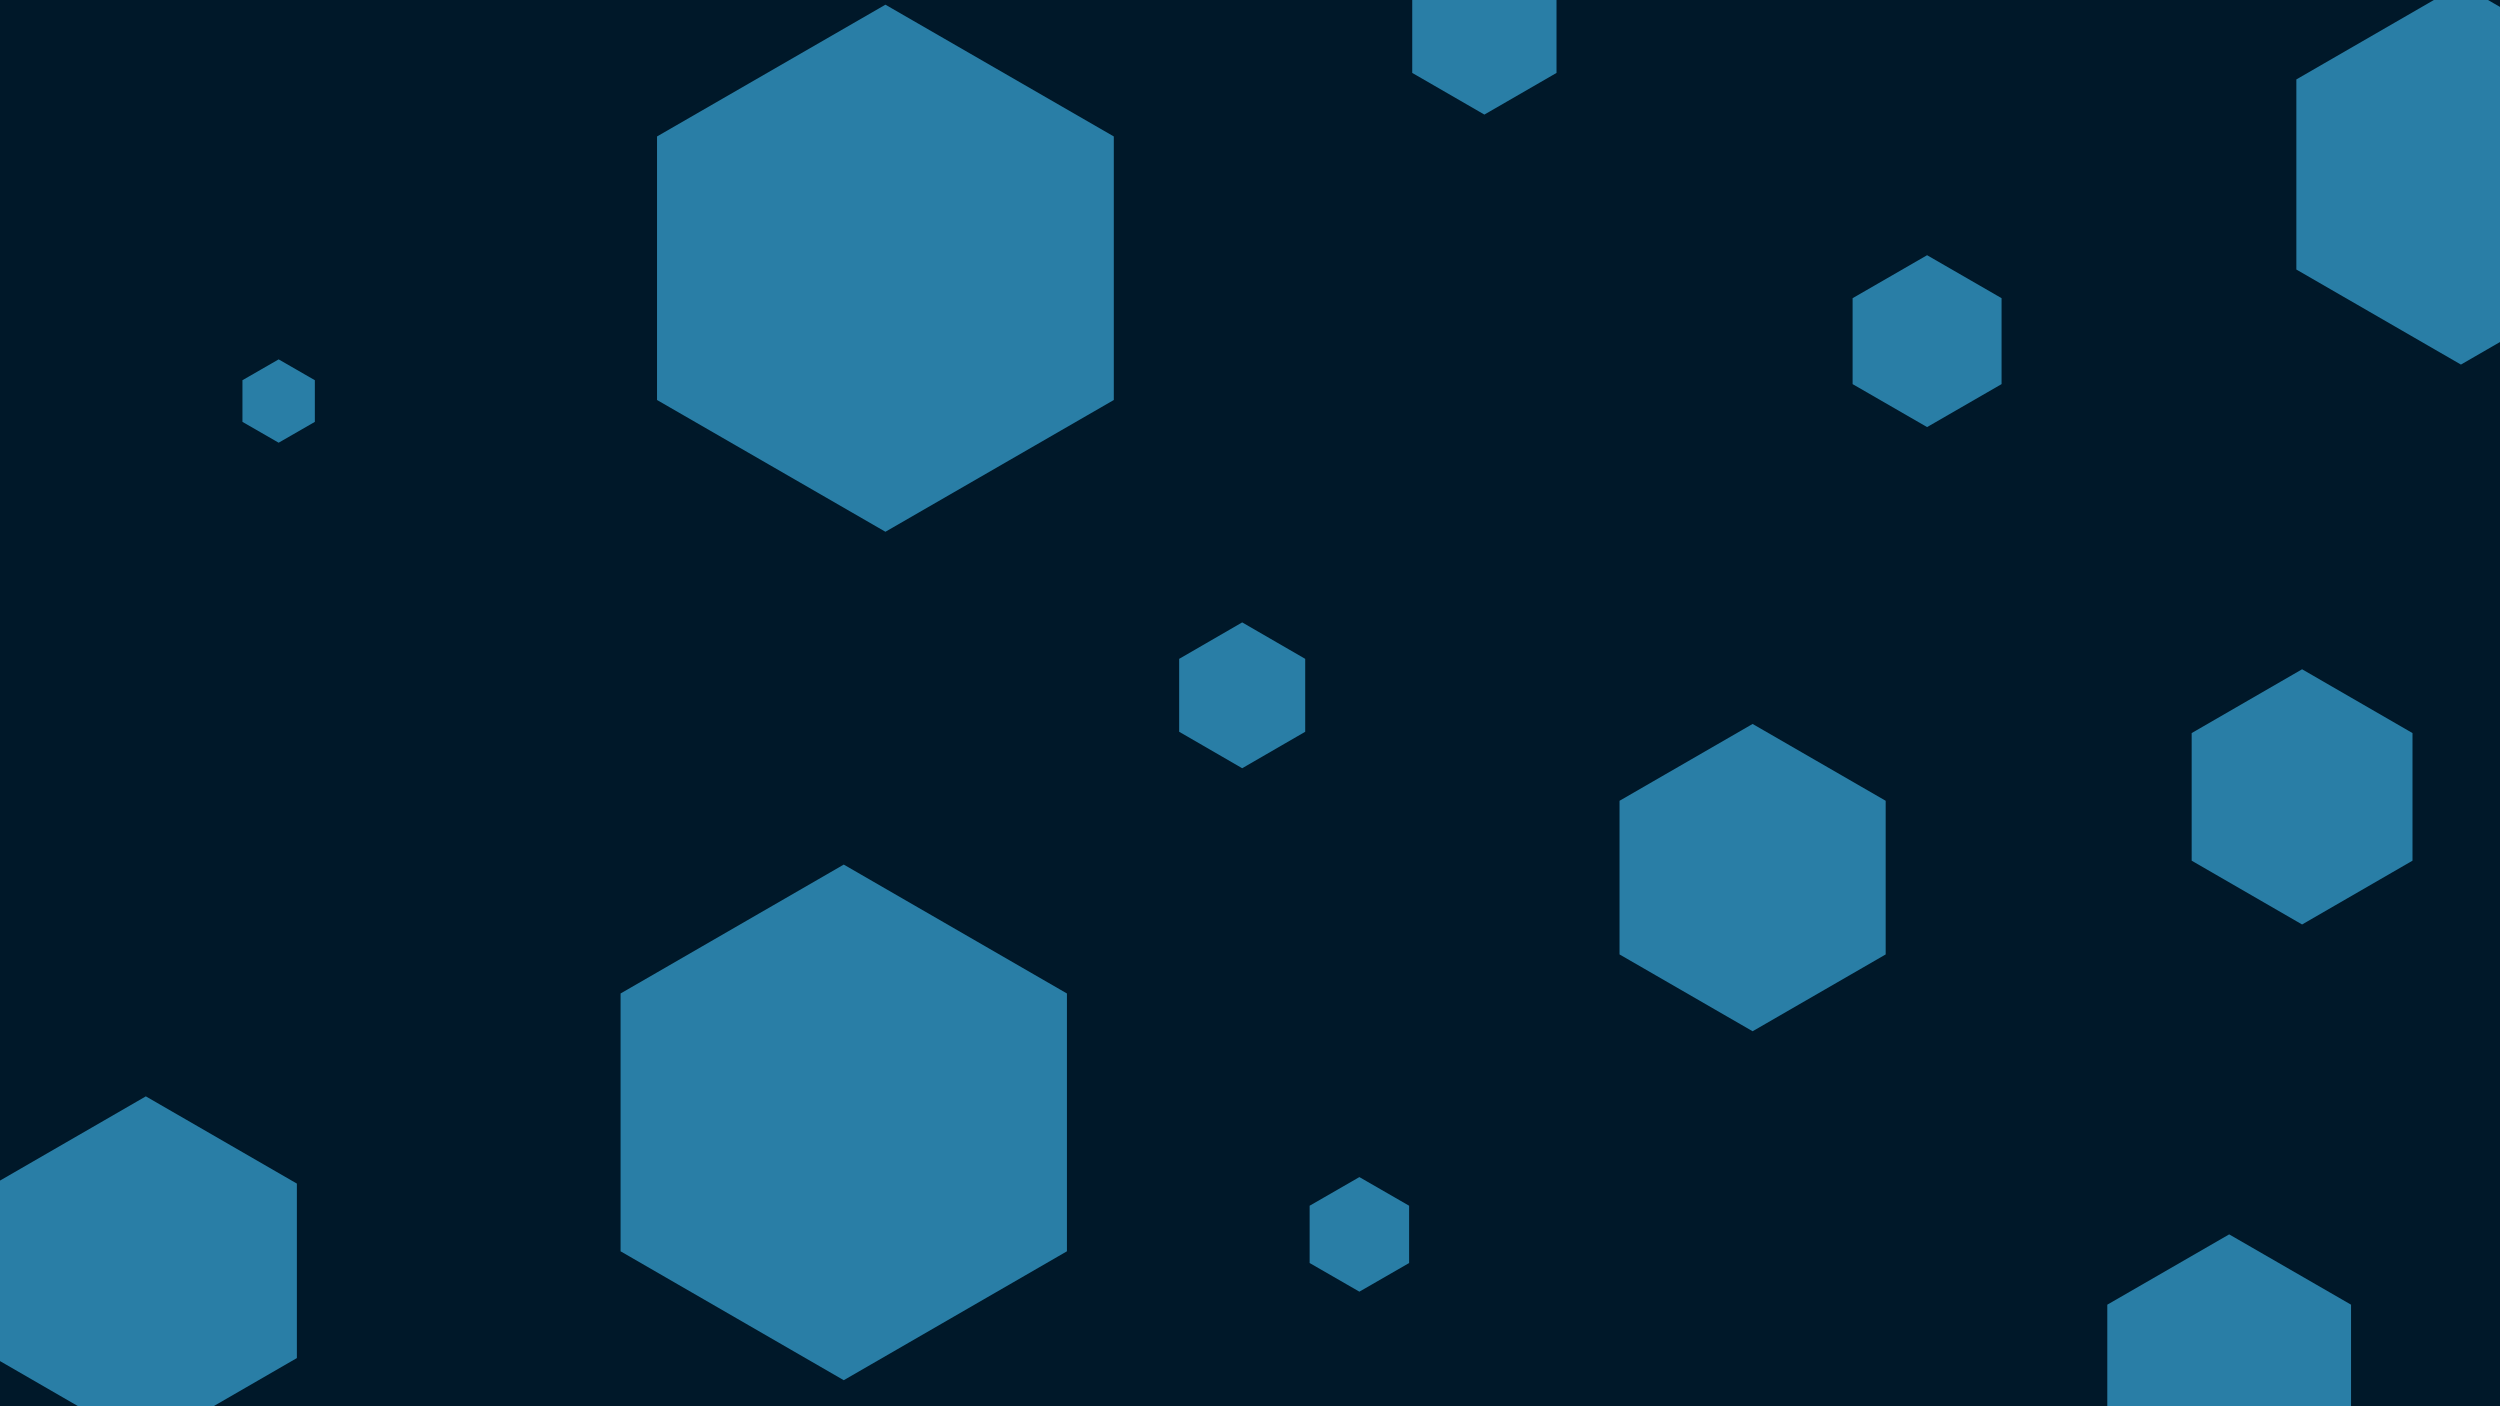 <svg id="visual" viewBox="0 0 960 540" width="960" height="540" xmlns="http://www.w3.org/2000/svg" xmlns:xlink="http://www.w3.org/1999/xlink" version="1.1"><rect width="960" height="540" fill="#001829"></rect><g><g transform="translate(340 103)"><path d="M0 -101.2L87.7 -50.6L87.7 50.6L0 101.2L-87.7 50.6L-87.7 -50.6Z" fill="#297EA6"></path></g><g transform="translate(740 131)"><path d="M0 -33L28.6 -16.5L28.6 16.5L0 33L-28.6 16.5L-28.6 -16.5Z" fill="#297EA6"></path></g><g transform="translate(856 528)"><path d="M0 -54L46.8 -27L46.8 27L0 54L-46.8 27L-46.8 -27Z" fill="#297EA6"></path></g><g transform="translate(324 431)"><path d="M0 -99L85.7 -49.5L85.7 49.5L0 99L-85.7 49.5L-85.7 -49.5Z" fill="#297EA6"></path></g><g transform="translate(884 306)"><path d="M0 -49L42.4 -24.5L42.4 24.5L0 49L-42.4 24.5L-42.4 -24.5Z" fill="#297EA6"></path></g><g transform="translate(107 154)"><path d="M0 -16L13.9 -8L13.9 8L0 16L-13.9 8L-13.9 -8Z" fill="#297EA6"></path></g><g transform="translate(56 488)"><path d="M0 -67L58 -33.5L58 33.5L0 67L-58 33.5L-58 -33.5Z" fill="#297EA6"></path></g><g transform="translate(522 474)"><path d="M0 -22L19.1 -11L19.1 11L0 22L-19.1 11L-19.1 -11Z" fill="#297EA6"></path></g><g transform="translate(673 337)"><path d="M0 -59L51.1 -29.5L51.1 29.5L0 59L-51.1 29.5L-51.1 -29.5Z" fill="#297EA6"></path></g><g transform="translate(570 12)"><path d="M0 -32L27.7 -16L27.7 16L0 32L-27.7 16L-27.7 -16Z" fill="#297EA6"></path></g><g transform="translate(945 67)"><path d="M0 -73L63.2 -36.5L63.2 36.5L0 73L-63.2 36.5L-63.2 -36.5Z" fill="#297EA6"></path></g><g transform="translate(477 267)"><path d="M0 -28L24.2 -14L24.2 14L0 28L-24.2 14L-24.2 -14Z" fill="#297EA6"></path></g></g></svg>